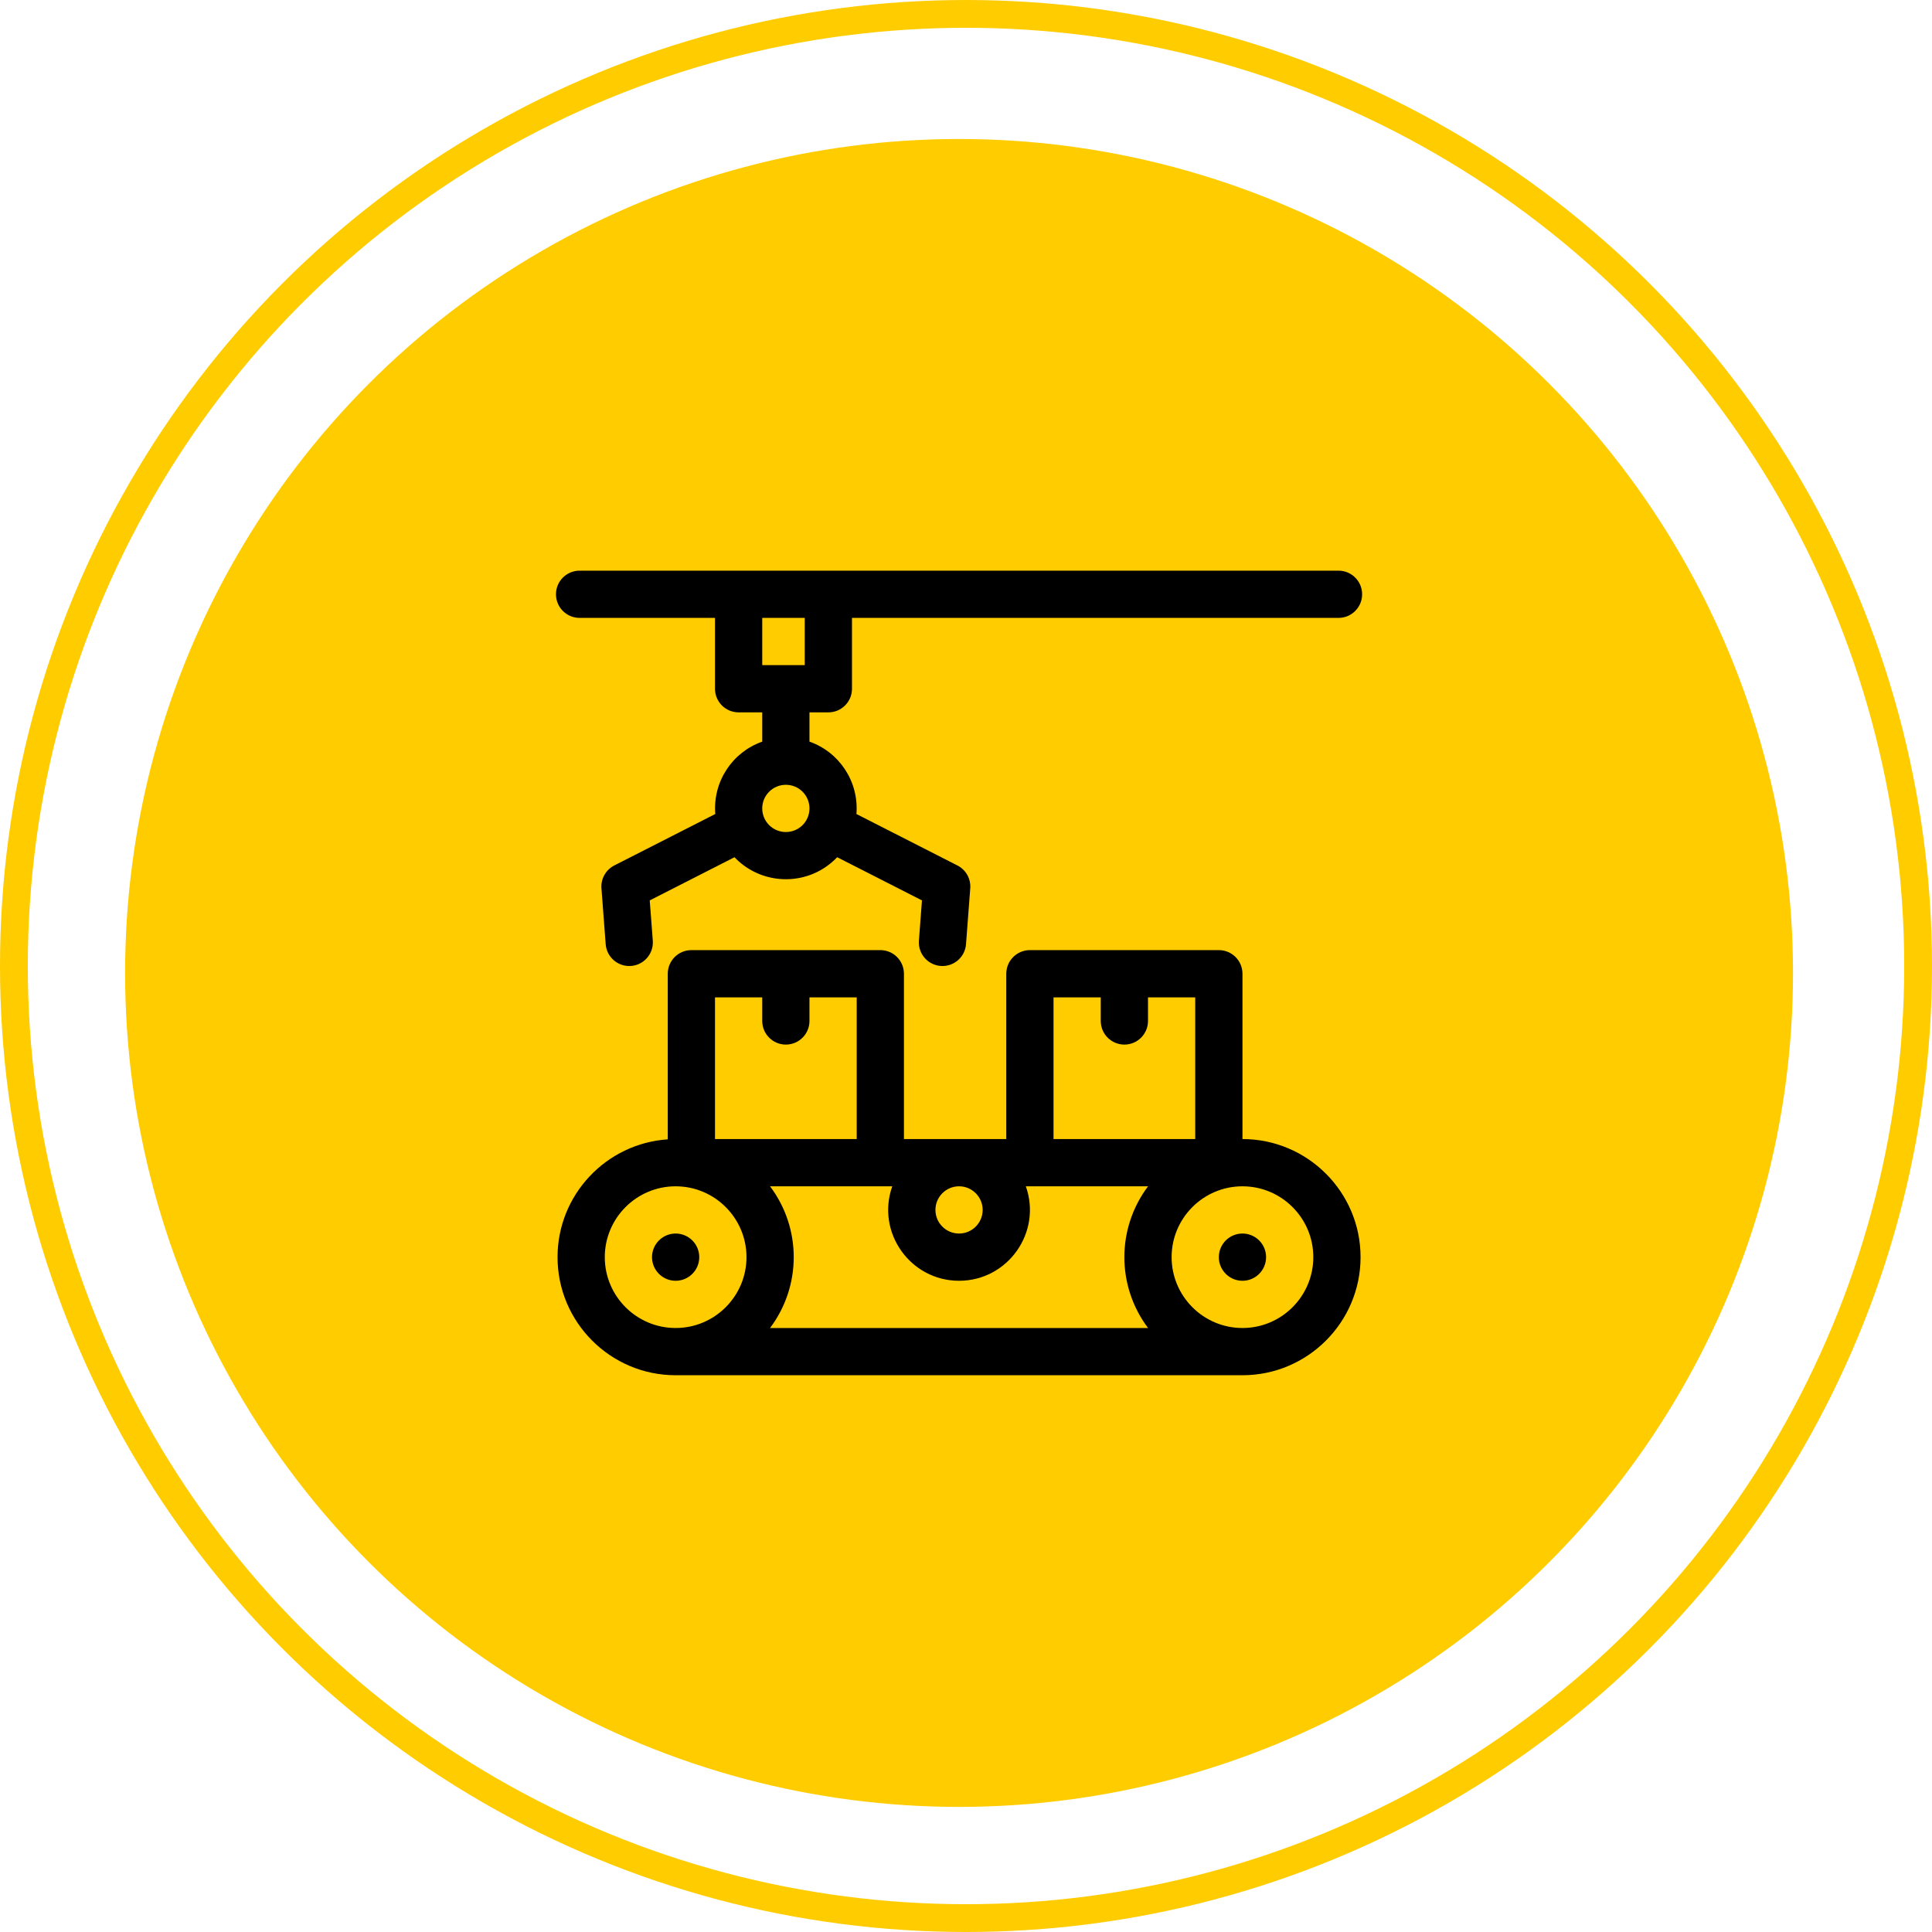 <svg width="139" height="139" viewBox="0 0 139 139" fill="none" xmlns="http://www.w3.org/2000/svg">
<circle cx="69" cy="70" r="60" fill="#FFCC00"/>
<circle cx="69.5" cy="69.5" r="68.5" stroke="#FFCC00" stroke-width="2"/>
<g clip-path="url(#clip0)">
<path d="M89.391 81.951V70.057C89.391 69.118 88.63 68.357 87.691 68.357H74.098C73.159 68.357 72.398 69.118 72.398 70.057V81.951H65.035V70.057C65.035 69.118 64.274 68.357 63.336 68.357H49.742C48.804 68.357 48.043 69.118 48.043 70.057V81.972C43.621 82.265 40.113 85.953 40.113 90.447C40.113 95.132 43.925 98.943 48.609 98.943H89.391C94.075 98.943 97.887 95.132 97.887 90.447C97.887 85.763 94.075 81.951 89.391 81.951ZM70.699 87.049C70.699 87.986 69.937 88.748 69 88.748C68.063 88.748 67.301 87.986 67.301 87.049C67.301 86.112 68.063 85.35 69 85.35C69.937 85.35 70.699 86.112 70.699 87.049ZM64.195 85.35C63.02 88.662 65.492 92.147 69 92.147C72.515 92.147 74.978 88.656 73.805 85.35H82.598C80.327 88.369 80.324 92.523 82.598 95.545H55.402C57.673 92.525 57.676 88.372 55.402 85.35H64.195ZM75.797 71.756H79.195V73.455C79.195 74.394 79.956 75.154 80.894 75.154C81.833 75.154 82.594 74.394 82.594 73.455V71.756H85.992V81.951H75.797V71.756ZM51.441 71.756H54.84V73.455C54.84 74.394 55.601 75.154 56.539 75.154C57.477 75.154 58.238 74.394 58.238 73.455V71.756H61.637V81.951H51.441V71.756ZM43.512 90.447C43.512 87.636 45.798 85.35 48.609 85.35C51.42 85.35 53.707 87.636 53.707 90.447C53.707 93.258 51.42 95.545 48.609 95.545C45.798 95.545 43.512 93.258 43.512 90.447ZM89.391 95.545C86.58 95.545 84.293 93.258 84.293 90.447C84.293 87.636 86.58 85.35 89.391 85.35C92.201 85.35 94.488 87.636 94.488 90.447C94.488 93.258 92.201 95.545 89.391 95.545Z" fill="black"/>
<path d="M41.699 44.455H51.441V49.553C51.441 50.491 52.202 51.252 53.141 51.252H54.84V53.357C52.705 54.108 51.276 56.214 51.461 58.565L44.195 62.267C43.584 62.579 43.22 63.227 43.272 63.91L43.577 67.931C43.645 68.823 44.389 69.502 45.27 69.502C46.26 69.502 47.041 68.662 46.966 67.674L46.746 64.781L52.846 61.673C52.876 61.705 52.904 61.736 52.935 61.767C54.935 63.767 58.236 63.772 60.232 61.673L66.332 64.781L66.112 67.674C66.041 68.609 66.743 69.426 67.678 69.497C68.614 69.568 69.43 68.867 69.501 67.931L69.806 63.91C69.858 63.226 69.494 62.578 68.883 62.267L61.617 58.565C61.802 56.217 60.376 54.109 58.238 53.357V51.252H59.598C60.536 51.252 61.297 50.491 61.297 49.553V44.455H96.301C97.239 44.455 98 43.694 98 42.756C98 41.817 97.239 41.057 96.301 41.057H41.699C40.761 41.057 40 41.817 40 42.756C40 43.694 40.761 44.455 41.699 44.455ZM55.338 59.364C54.673 58.699 54.673 57.625 55.338 56.961C56 56.298 57.078 56.298 57.741 56.961C58.405 57.625 58.405 58.699 57.741 59.364C57.078 60.026 56 60.026 55.338 59.364ZM57.898 47.853H54.84V44.455H57.898V47.853Z" fill="black"/>
<path d="M48.609 92.147C49.548 92.147 50.309 91.386 50.309 90.447C50.309 89.509 49.548 88.748 48.609 88.748C47.671 88.748 46.91 89.509 46.91 90.447C46.91 91.386 47.671 92.147 48.609 92.147Z" fill="black"/>
<path d="M89.391 92.147C90.329 92.147 91.09 91.386 91.09 90.447C91.09 89.509 90.329 88.748 89.391 88.748C88.452 88.748 87.691 89.509 87.691 90.447C87.691 91.386 88.452 92.147 89.391 92.147Z" fill="black"/>
</g>
<defs>
<clipPath id="clip0">
<rect width="58" height="58" fill="white" transform="translate(40 41)"/>
</clipPath>
</defs>
</svg>
